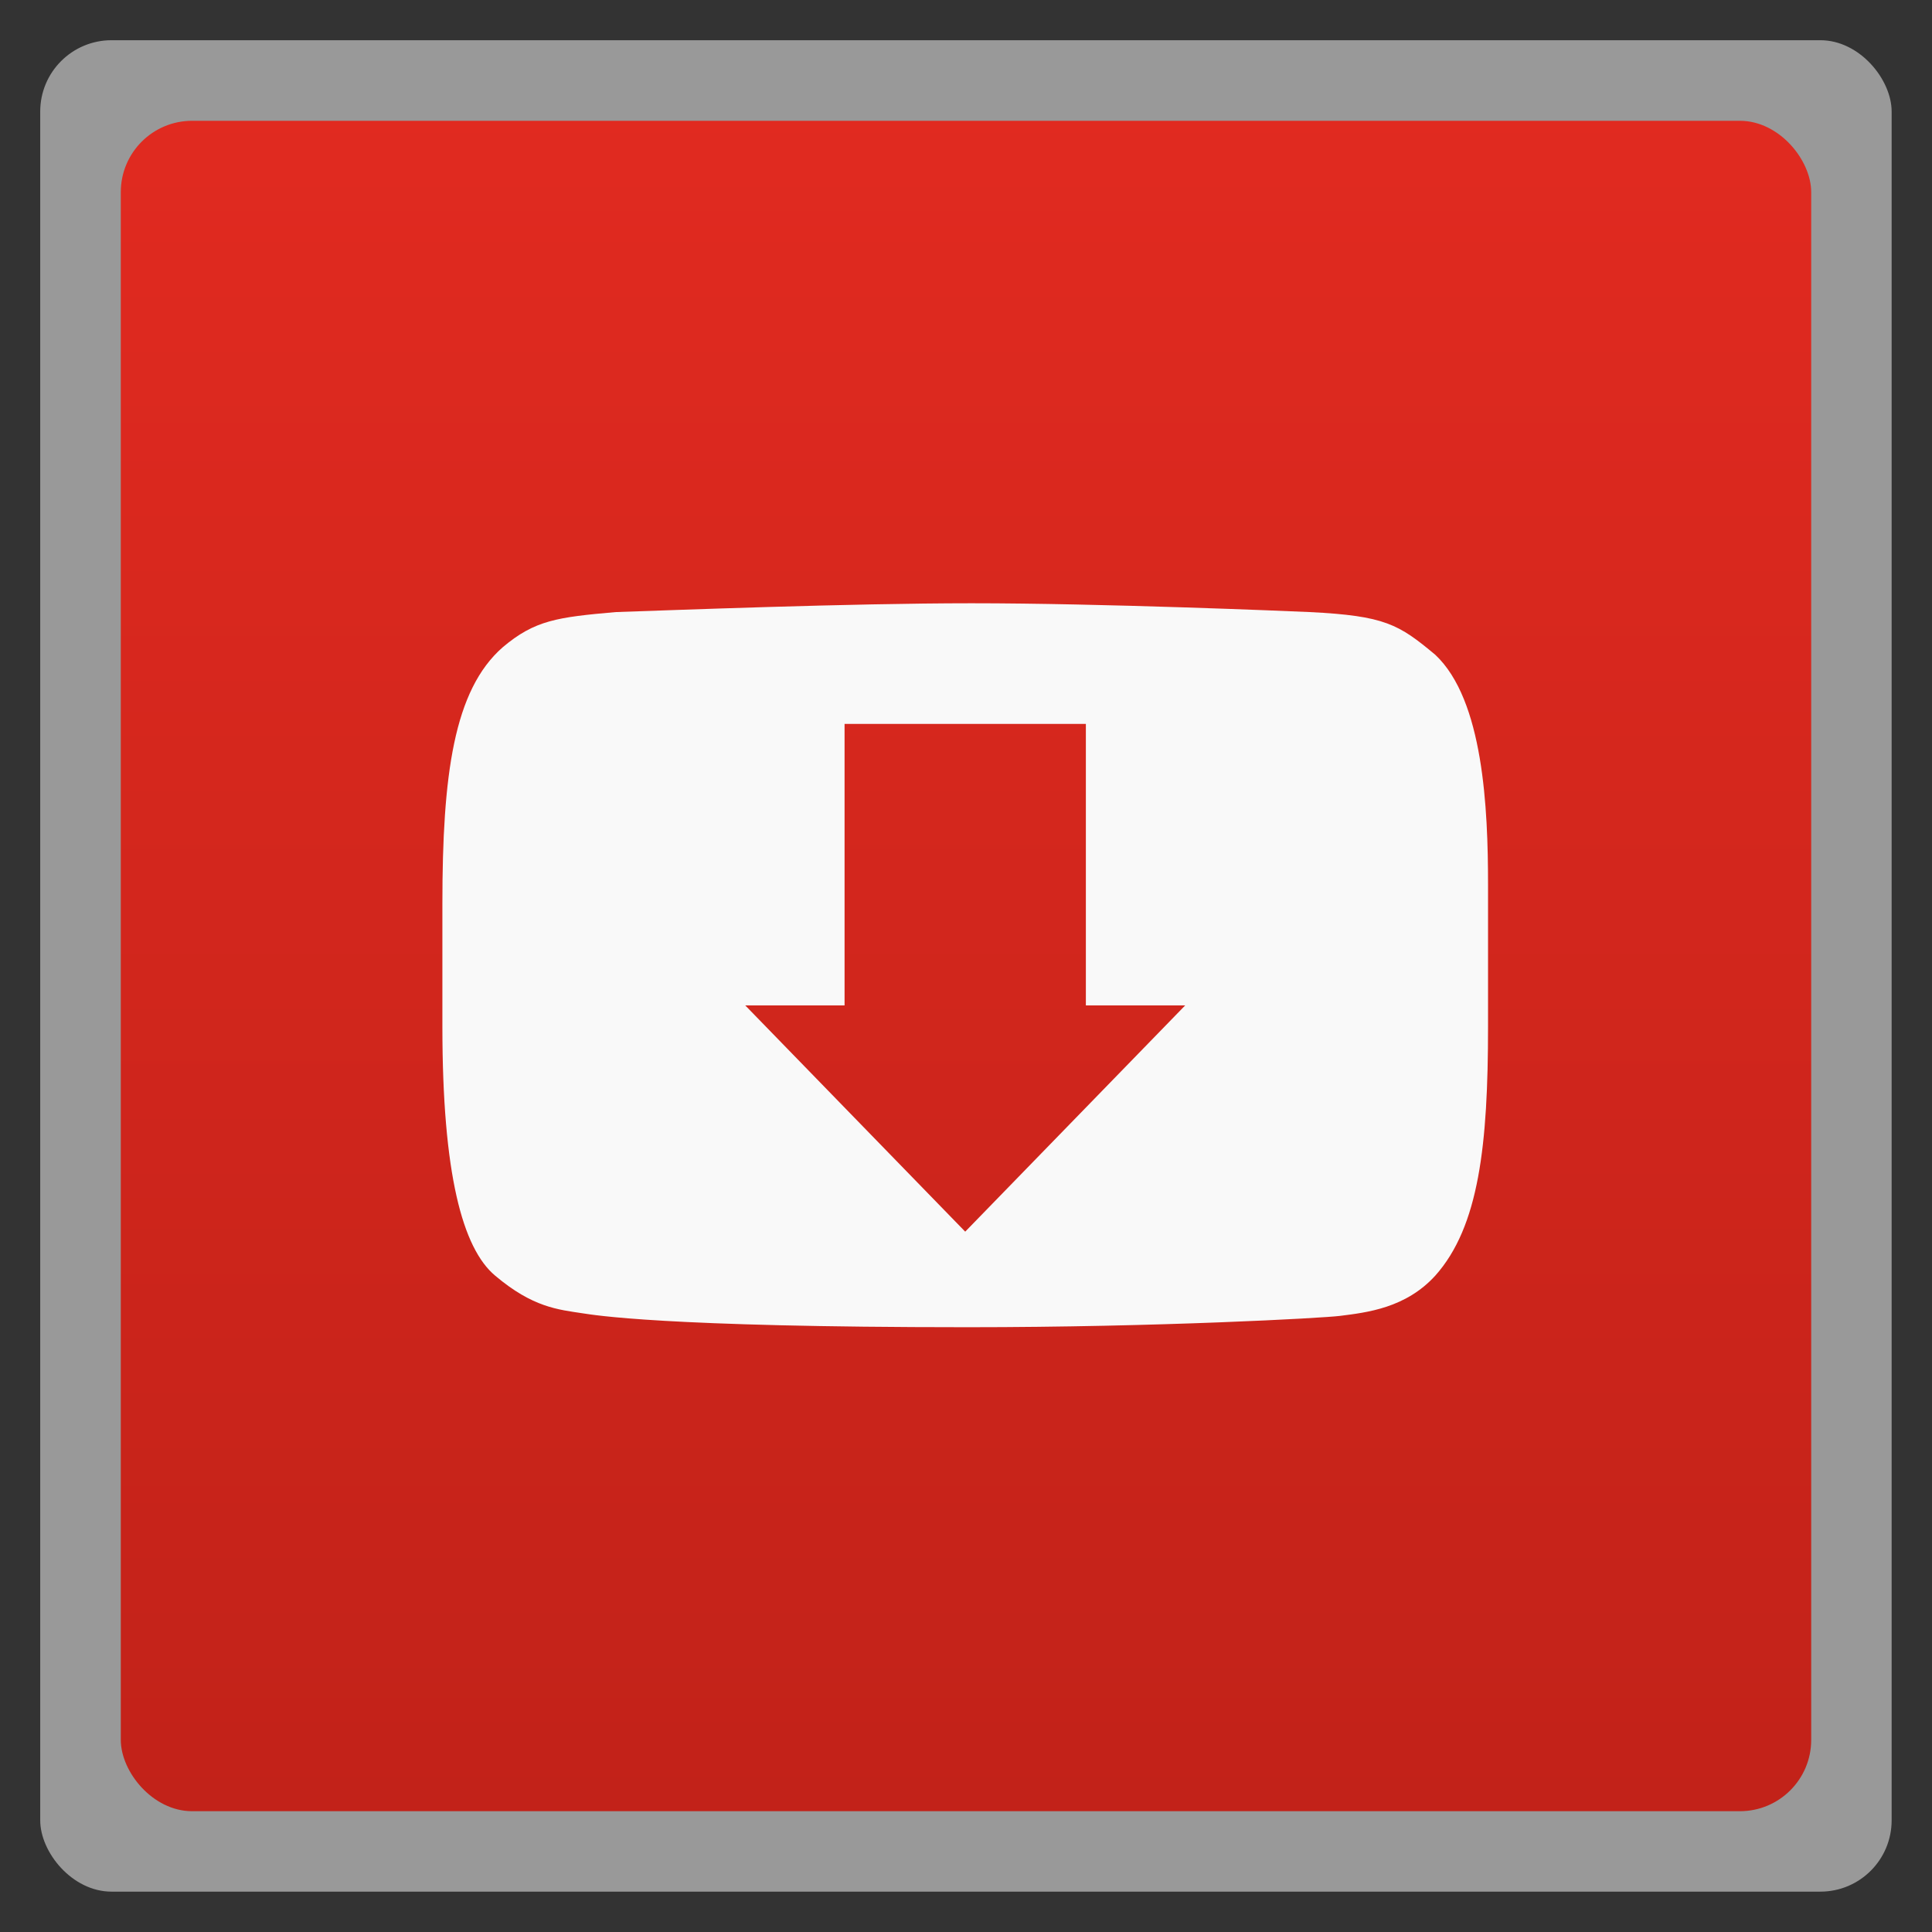 <svg xmlns="http://www.w3.org/2000/svg" xmlns:xlink="http://www.w3.org/1999/xlink" width="48" height="48" viewBox="0 0 13.547 13.547">
 <rect x="0" y="0" width="13.547" height="13.547" fill="#333333" stroke="none"/>
 <defs>
  <linearGradient id="0">
   <stop stop-color="#c22219"/>
   <stop offset="1" stop-color="#e12a20"/>
  </linearGradient>
  <linearGradient y1="279.1" x2="0" y2="268.33" id="1" xlink:href="#0" gradientUnits="userSpaceOnUse" gradientTransform="matrix(1.105,0,0,1.105,-134.279,-295.762)"/>
 </defs>
 <rect width="12.982" height="12.982" rx="0.5" x="0.282" y="0.282" opacity="0.5" fill="#ffffff" fill-rule="evenodd"/>
 <rect width="11.853" height="11.853" rx="0.5" x="0.847" y="0.847" fill="url(#1)" fill-rule="evenodd"/>
 <path d="m 24.156,15 c -3.037,0 -7.501,0.175 -8.844,0.219 -1.459,0.128 -2.014,0.202 -2.812,0.875 -1.217,1.066 -1.5,3.17 -1.5,6.375 l 0,3.062 c 0,3.658 0.5,5.508 1.312,6.188 0.938,0.792 1.563,0.843 2.188,0.938 0.242,0.035 1.95,0.344 9.562,0.344 4.747,0 8.828,-0.228 9.25,-0.281 0.678,-0.085 1.639,-0.194 2.375,-1 C 36.777,30.5 37,28.463 37,25.531 L 37,22 c 0,-1.897 -0.114,-4.596 -1.312,-5.719 -0.908,-0.757 -1.247,-0.969 -3.125,-1.062 C 32.031,15.195 27.395,15 24.156,15 z M 21,18 l 6,0 0,7 2.469,0 L 24,30.625 18.531,25 21,25 21,18 z" transform="scale(0.282,0.282)" fill="#f9f9f9"/>
</svg>
